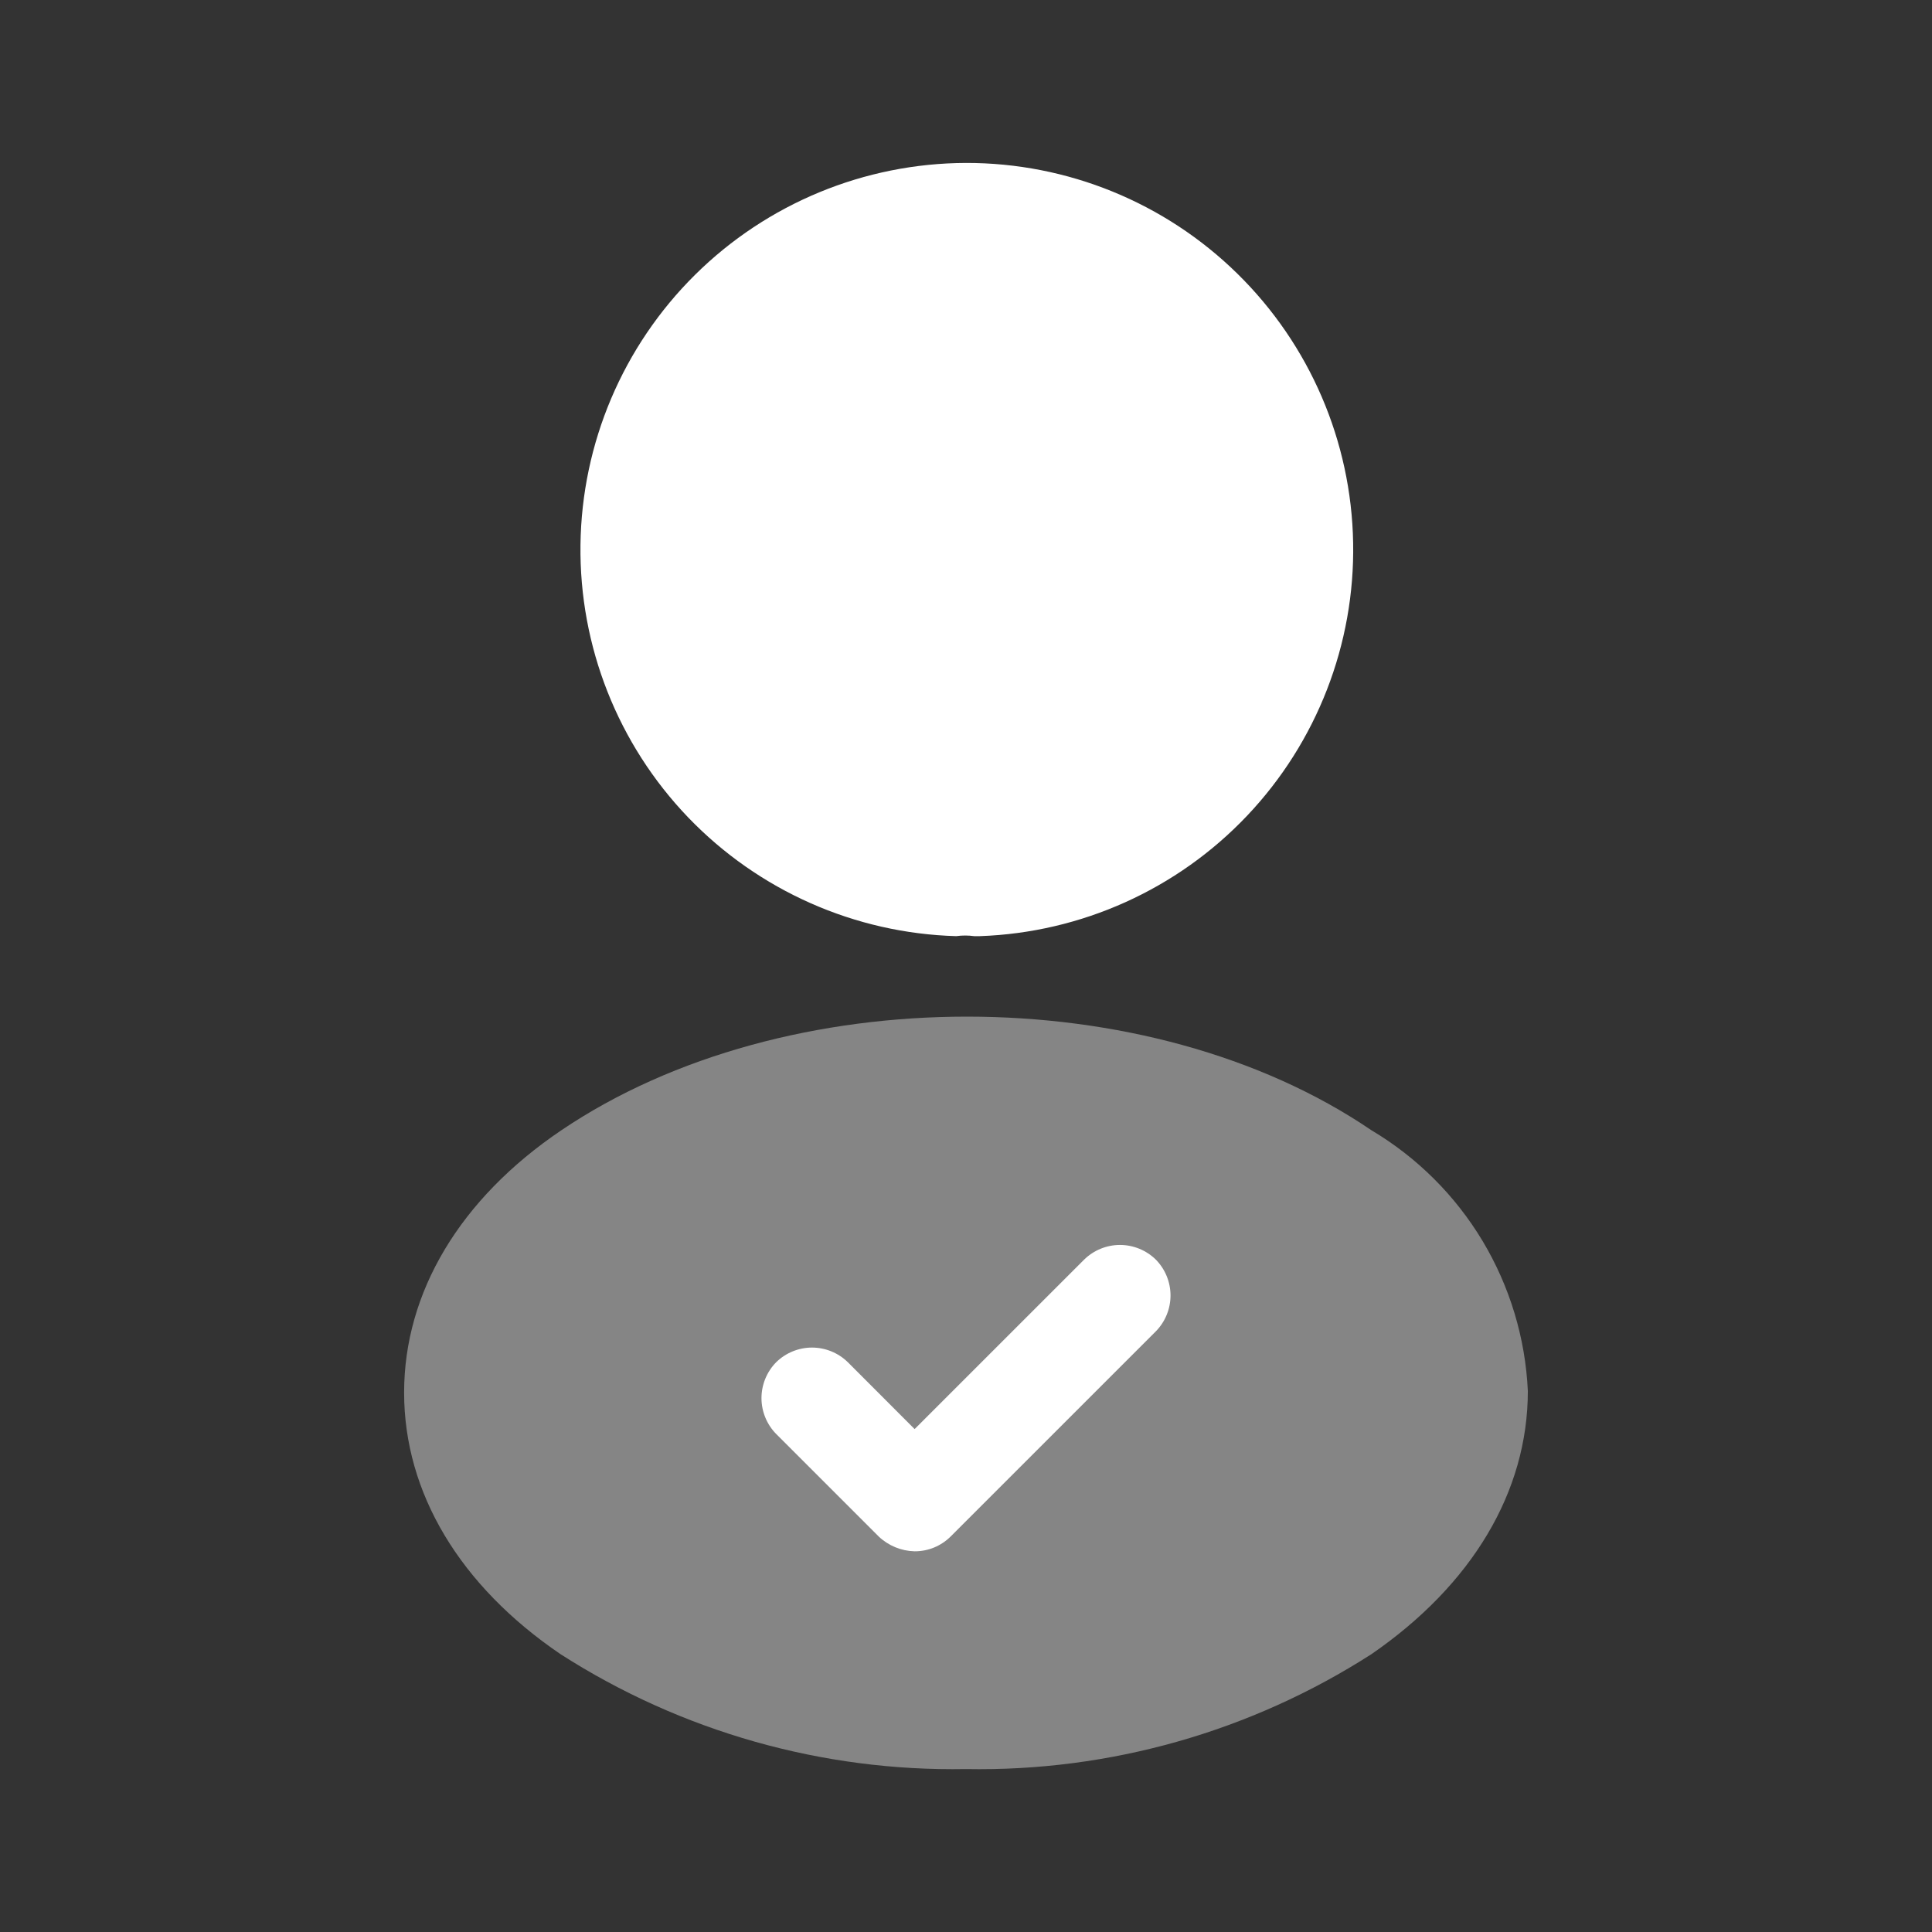 <svg width="42" height="42" viewBox="0 0 42 42" fill="none" xmlns="http://www.w3.org/2000/svg">
<rect x="0" y="0" width="42" height="42" fill="#333333" stroke="none"/>
<path d="M21 3.542C18.793 3.549 16.677 4.422 15.109 5.975C13.541 7.528 12.647 9.635 12.619 11.842C12.591 14.049 13.432 16.178 14.96 17.77C16.489 19.361 18.582 20.289 20.788 20.351C20.917 20.333 21.048 20.333 21.177 20.351H21.302C23.506 20.274 25.591 19.335 27.109 17.735C28.627 16.135 29.456 14.003 29.416 11.798C29.377 9.593 28.472 7.492 26.898 5.948C25.324 4.403 23.206 3.539 21 3.542Z" fill="white"/>
<path opacity="0.4" d="M29.814 24.571C24.973 21.277 17.078 21.277 12.203 24.571C9.999 26.059 8.785 28.096 8.785 30.274C8.785 32.453 9.999 34.474 12.185 35.96C14.812 37.645 17.879 38.514 20.999 38.458C24.12 38.515 27.187 37.646 29.814 35.96C31.998 34.455 33.214 32.432 33.214 30.239C33.161 29.087 32.822 27.966 32.229 26.976C31.635 25.987 30.806 25.161 29.814 24.571Z" fill="white"/>
<path d="M19.883 33.724C19.593 33.717 19.315 33.603 19.104 33.404L16.873 31.173C16.669 30.965 16.554 30.685 16.554 30.394C16.554 30.102 16.669 29.822 16.873 29.614C17.081 29.41 17.361 29.295 17.652 29.295C17.944 29.295 18.224 29.41 18.432 29.614L19.883 31.067L23.568 27.383C23.776 27.179 24.056 27.064 24.347 27.064C24.639 27.064 24.919 27.179 25.127 27.383C25.331 27.591 25.446 27.871 25.446 28.163C25.446 28.454 25.331 28.734 25.127 28.942L20.663 33.405C20.56 33.507 20.439 33.587 20.305 33.642C20.171 33.697 20.028 33.724 19.883 33.724Z" fill="white"/>
</svg>
